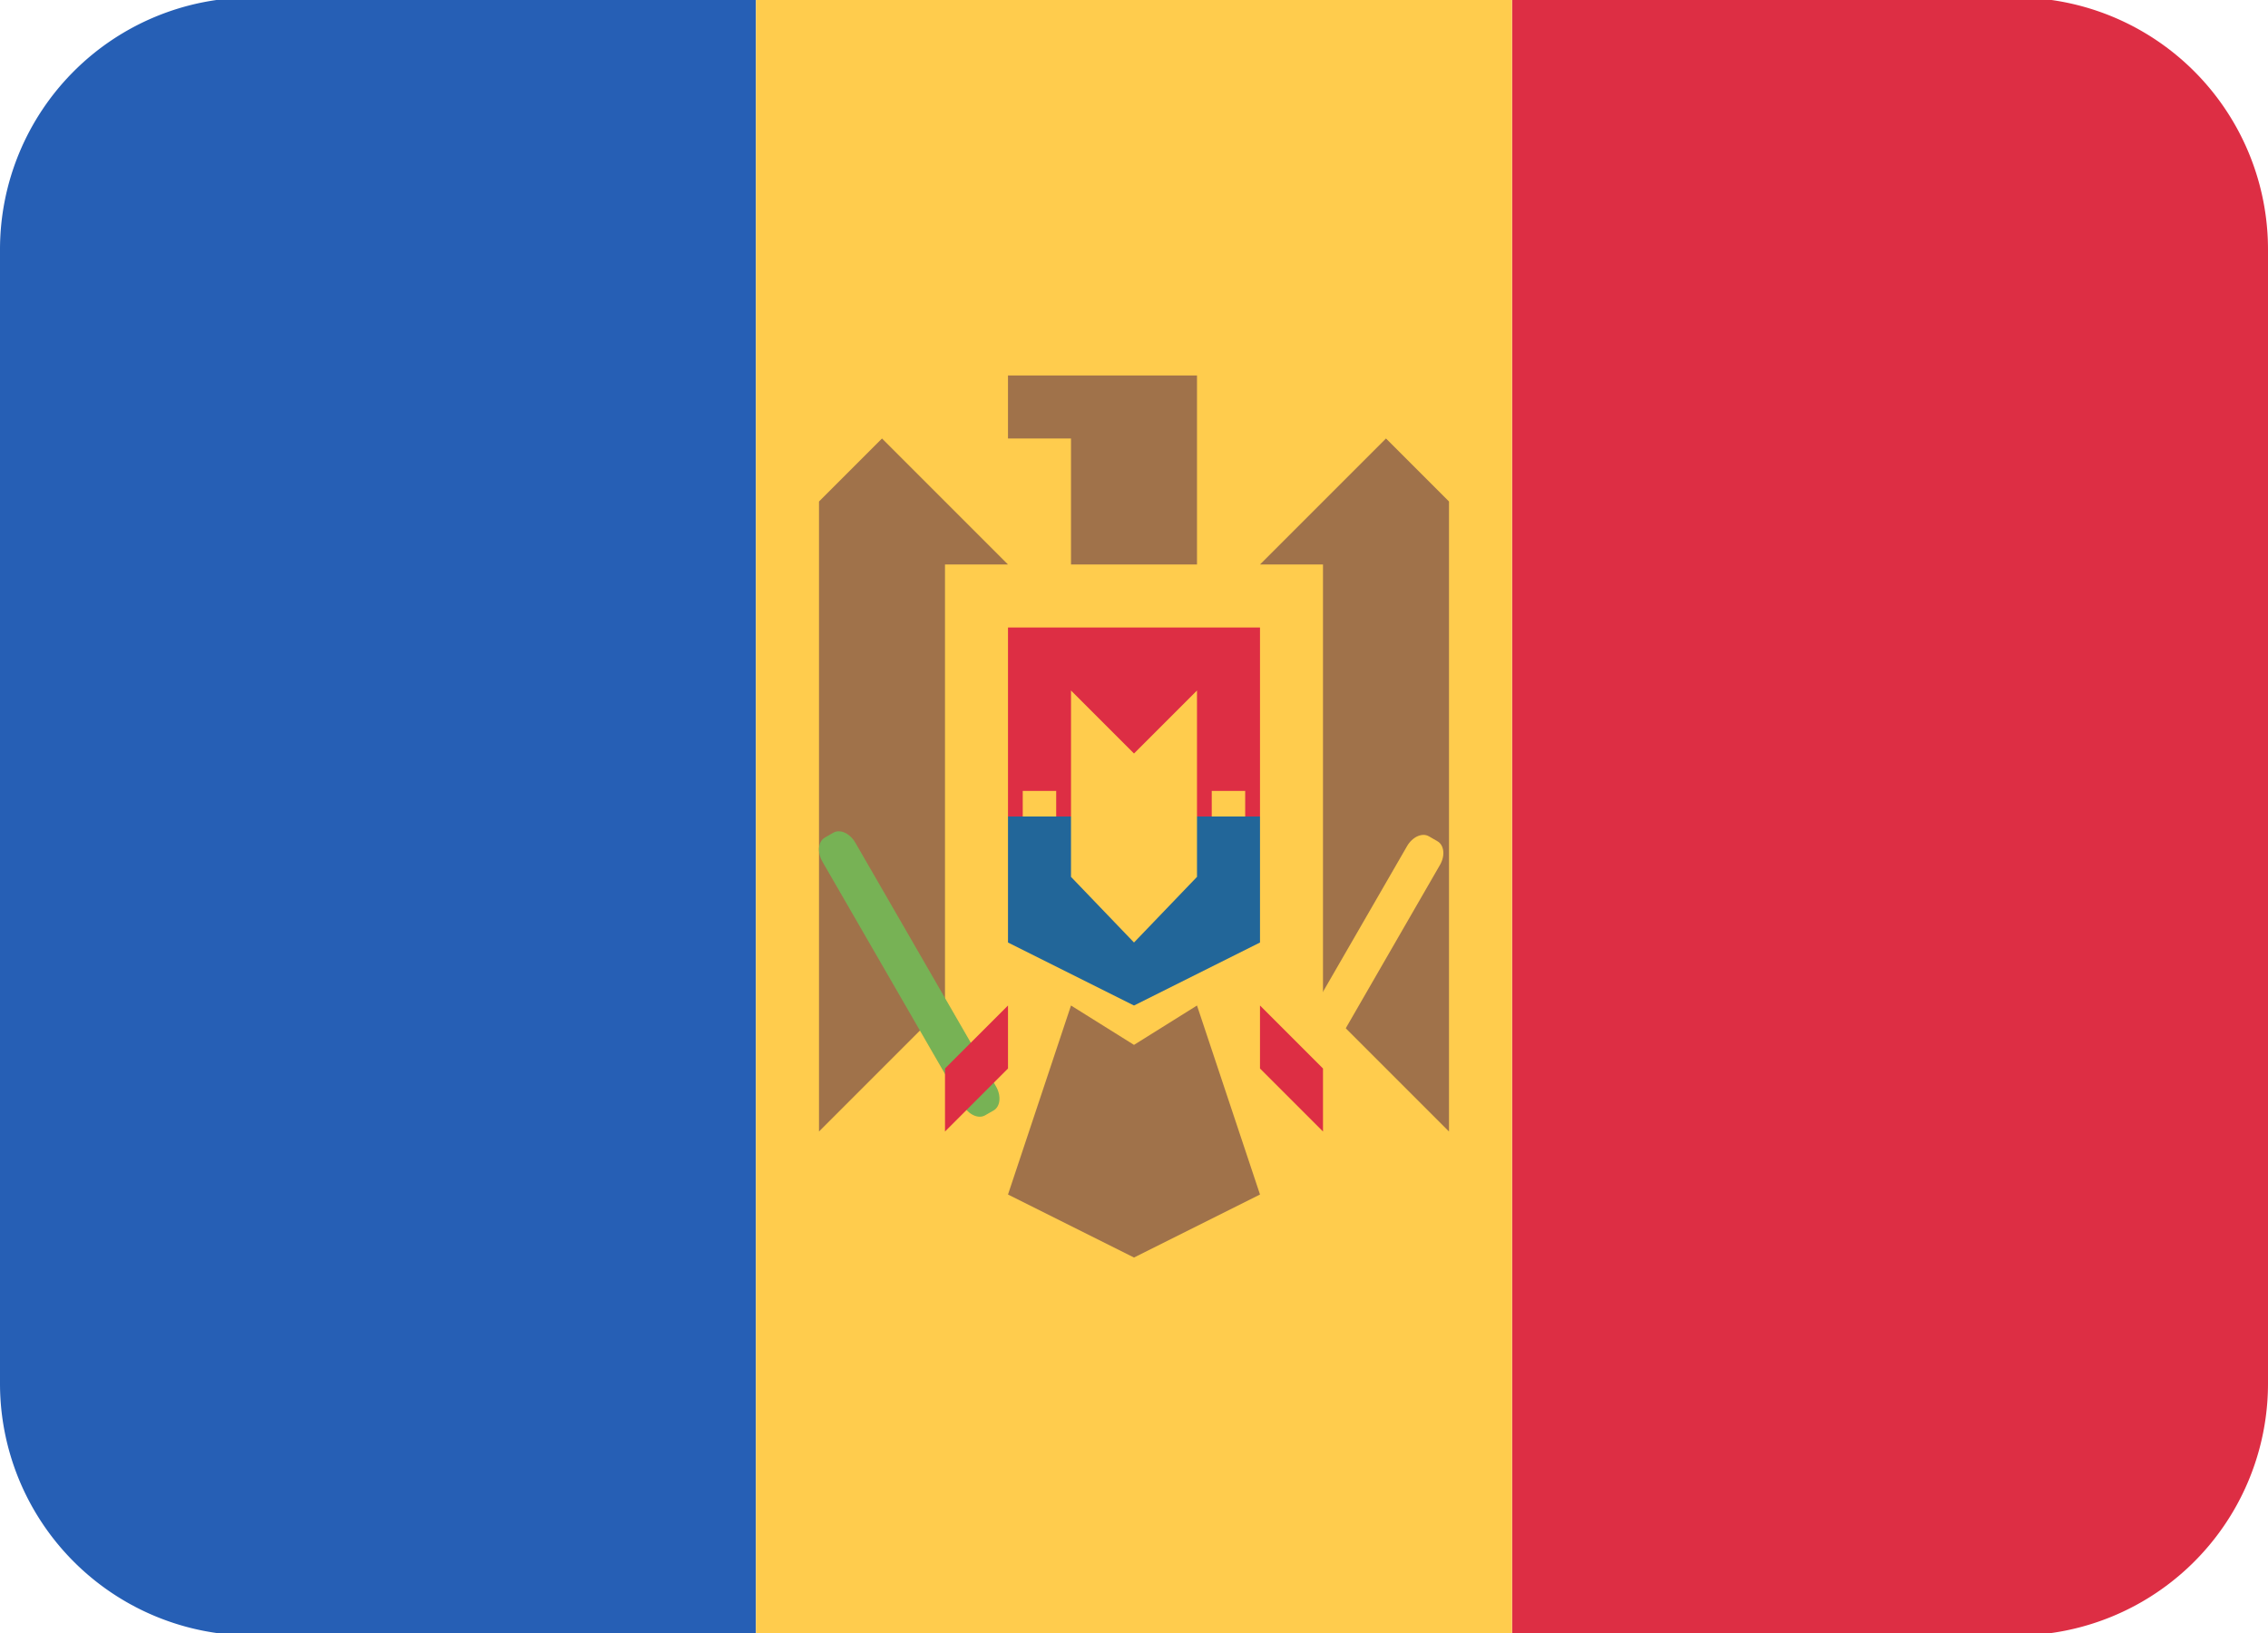 <svg xmlns="http://www.w3.org/2000/svg" width="1em" height="0.72em" viewBox="0 8 36 20"><path fill="#dd2e44" d="M32 5h-8v26h8a4 4 0 0 0 4-4V9a4 4 0 0 0-4-4"/><path fill="#265fb5" d="M4 5a4 4 0 0 0-4 4v18a4 4 0 0 0 4 4h8V5z"/><path fill="#ffcc4d" d="M12 5h12v26H12z"/><path fill="#dd2e44" d="M16 15h4v3h-4z"/><path fill="#269" d="M16 18v2l2 1l2-1v-2z"/><path fill="#a0724a" d="M16 11v1h1v2h2v-3zm3 10l-1 .625L17 21l-1 3l2 1l2-1zm-4-8l-1-1l-1 1v10l2-2v-7h1zm7-1l-1 1l-1 1h1v7l2 2V13z"/><path fill="#ffcc4d" d="M16.234 17.594h.531V18h-.531zm3 0h.531V18h-.531z"/><path fill="#77b255" d="M15.637 22.743c-.106.062-.263-.01-.35-.159l-2.232-3.866c-.086-.15-.07-.321.037-.383l.136-.078c.106-.062.263.01.349.159l2.232 3.867c.087.149.07.32-.036.382z"/><path fill="#ffcc4d" d="M22.817 18.393c.107.061.125.23.039.377l-2.191 3.798c-.086.147-.24.216-.348.155l-.135-.078c-.106-.062-.124-.23-.039-.378l2.192-3.798c.085-.146.24-.217.347-.154z"/><path fill="#dd2e44" d="m16 21l-1 1v1l1-1zm4 0v1l1 1v-1z"/><path fill="#ffcc4d" d="m18 17l-1-1v2.958L18 20l1-1.042V16z"/></svg>